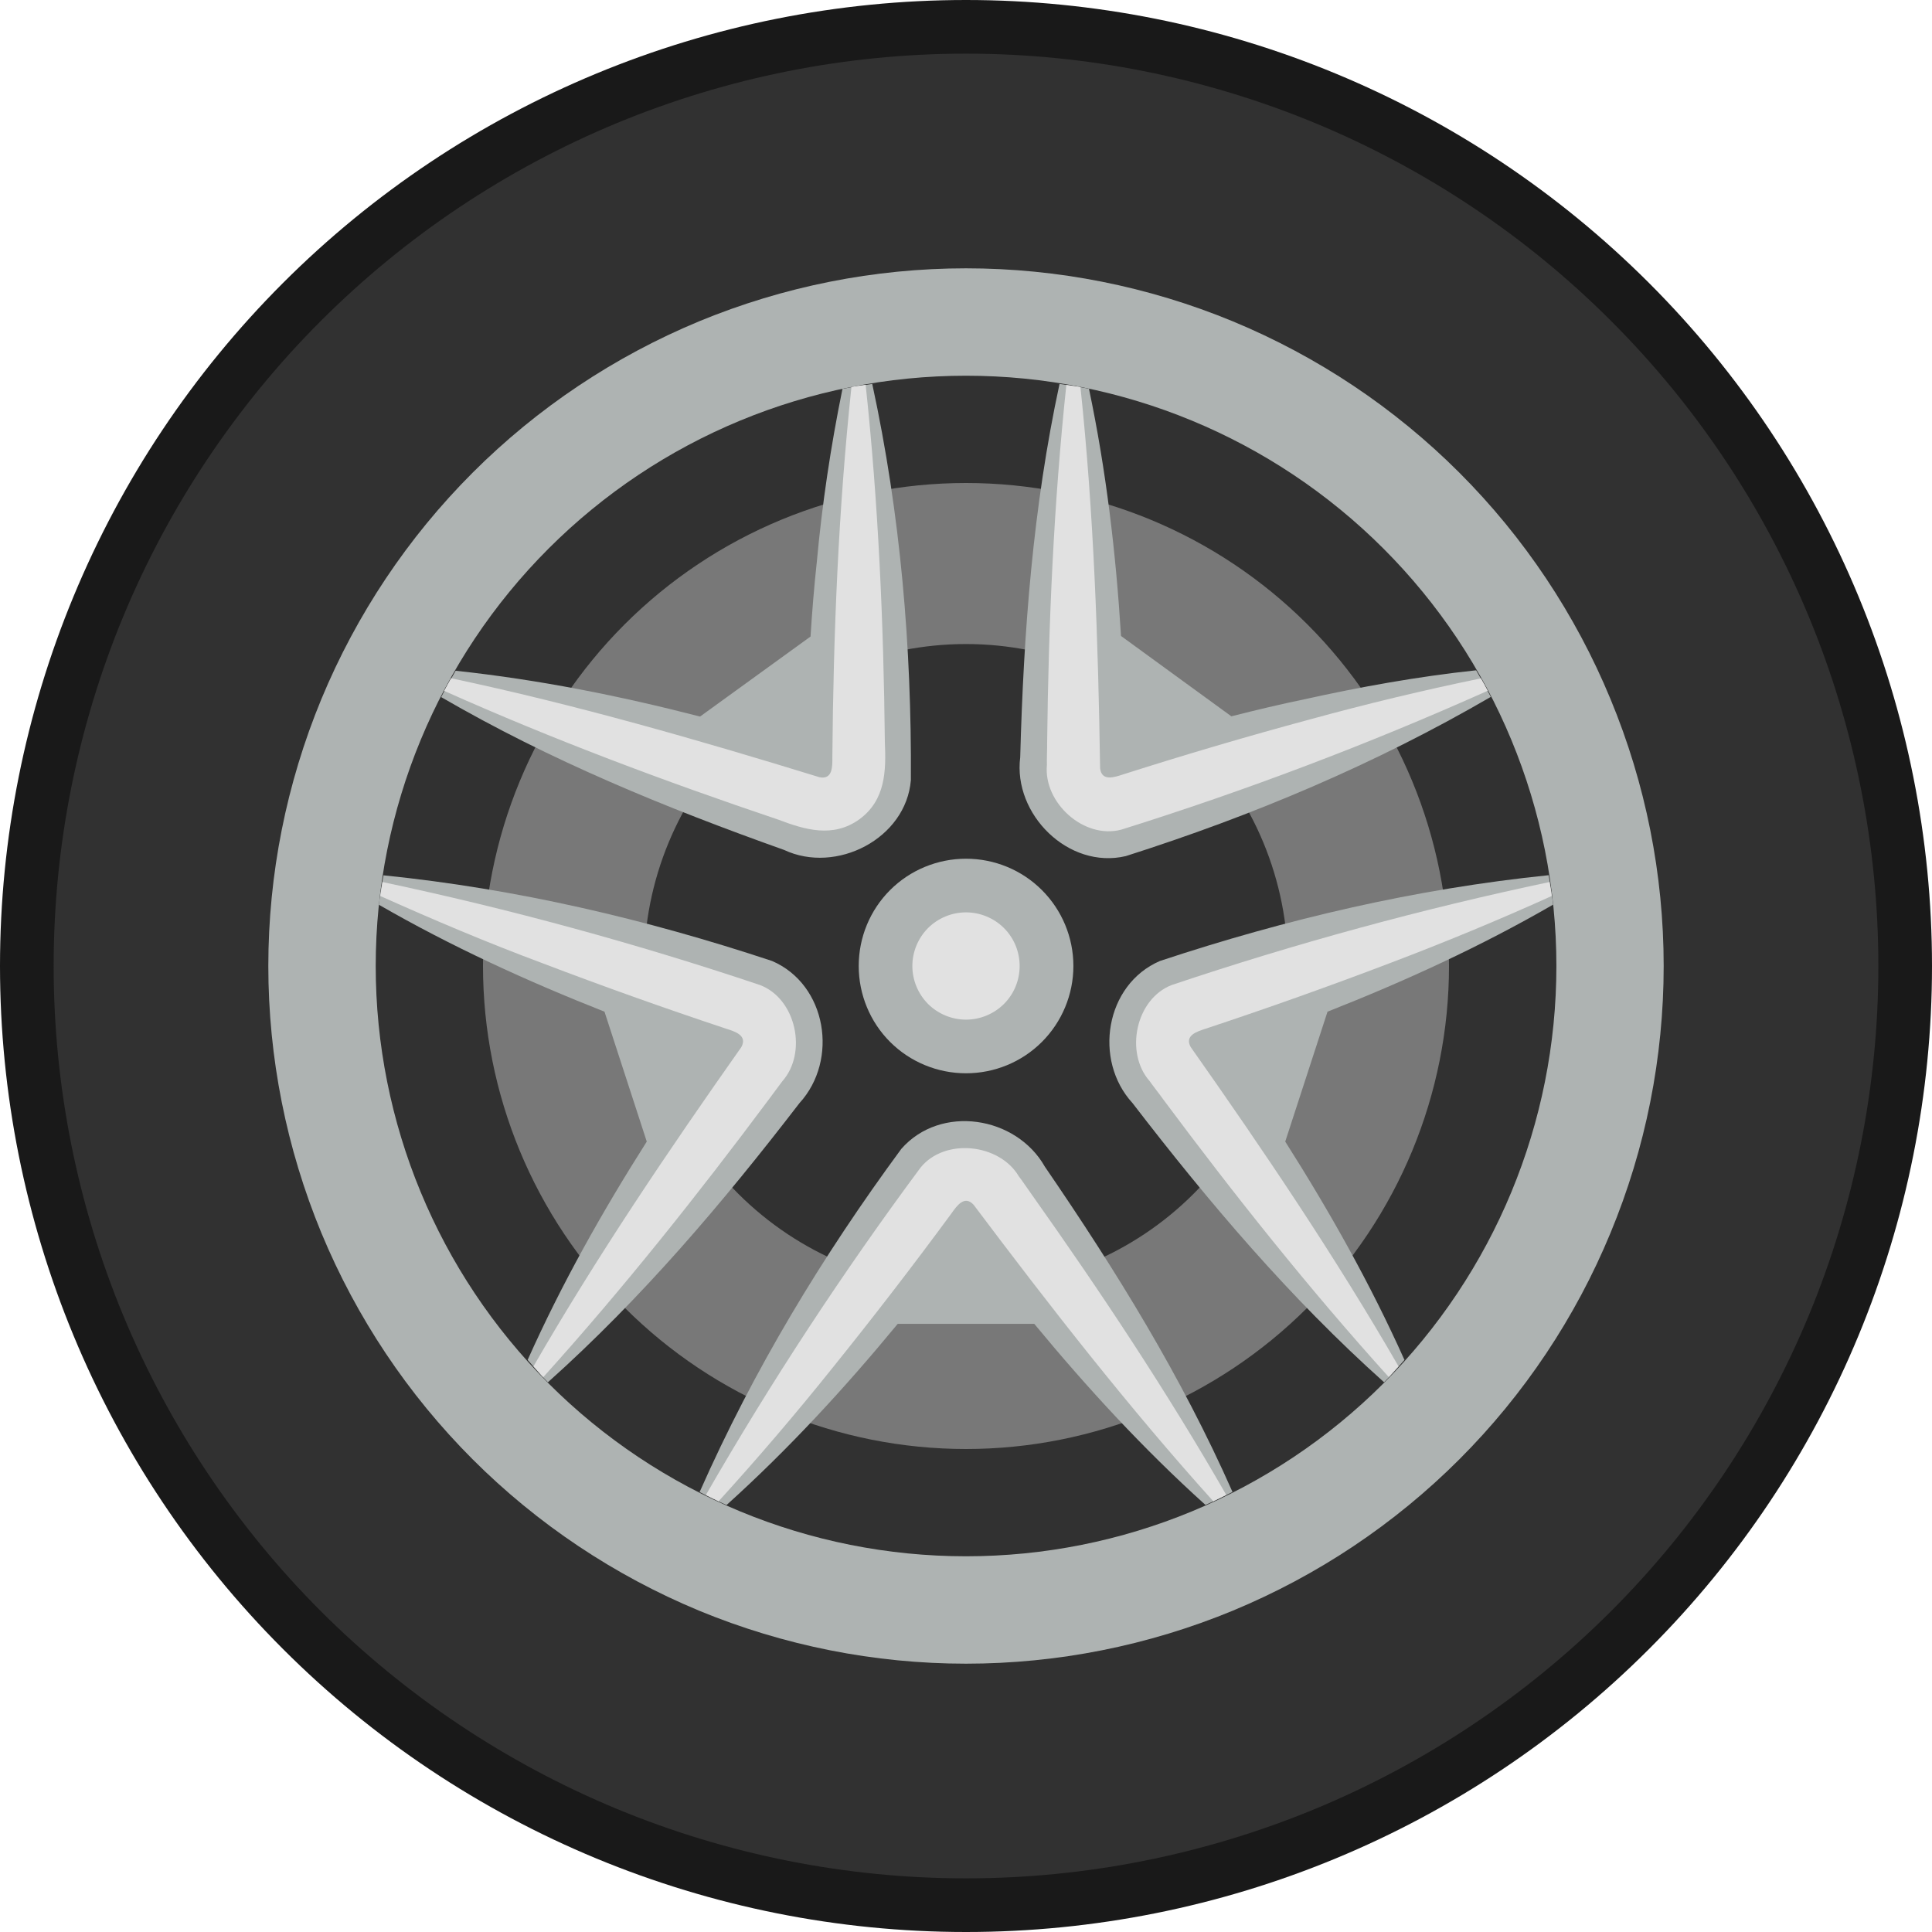 <svg width="17" height="17" viewBox="0 0 17 17" fill="none" xmlns="http://www.w3.org/2000/svg">
<g clip-path="url(#clip0_2450_1039)">
<path d="M0 8.5C0 10.754 0.896 12.916 2.49 14.51C4.084 16.105 6.246 17 8.5 17C10.754 17 12.916 16.105 14.51 14.51C16.105 12.916 17 10.754 17 8.5C17 6.246 16.105 4.084 14.51 2.49C12.916 0.896 10.754 0 8.5 0C6.246 0 4.084 0.896 2.49 2.49C0.896 4.084 0 6.246 0 8.5Z" fill="#191919"/>
<path d="M0.472 8.5C0.472 9.554 0.68 10.598 1.083 11.572C1.487 12.546 2.078 13.431 2.823 14.177C3.569 14.922 4.454 15.513 5.428 15.917C6.402 16.32 7.446 16.528 8.5 16.528C9.554 16.528 10.598 16.32 11.572 15.917C12.546 15.513 13.431 14.922 14.176 14.177C14.922 13.431 15.513 12.546 15.917 11.572C16.32 10.598 16.528 9.554 16.528 8.5C16.528 7.446 16.32 6.402 15.917 5.428C15.513 4.454 14.922 3.569 14.176 2.824C13.431 2.078 12.546 1.487 11.572 1.083C10.598 0.68 9.554 0.472 8.5 0.472C7.446 0.472 6.402 0.68 5.428 1.083C4.454 1.487 3.569 2.078 2.823 2.824C2.078 3.569 1.487 4.454 1.083 5.428C0.68 6.402 0.472 7.446 0.472 8.5Z" fill="#313131"/>
<path d="M2.361 8.5C2.361 9.306 2.52 10.104 2.828 10.849C3.137 11.594 3.589 12.271 4.159 12.841C4.729 13.411 5.406 13.863 6.15 14.172C6.895 14.48 7.694 14.639 8.5 14.639C9.306 14.639 10.104 14.48 10.849 14.172C11.594 13.863 12.271 13.411 12.841 12.841C13.411 12.271 13.863 11.594 14.171 10.849C14.48 10.104 14.639 9.306 14.639 8.5C14.639 7.694 14.48 6.896 14.171 6.151C13.863 5.406 13.411 4.729 12.841 4.159C12.271 3.589 11.594 3.137 10.849 2.828C10.104 2.52 9.306 2.361 8.5 2.361C7.694 2.361 6.895 2.52 6.15 2.828C5.406 3.137 4.729 3.589 4.159 4.159C3.589 4.729 3.137 5.406 2.828 6.151C2.52 6.896 2.361 7.694 2.361 8.5Z" fill="#AEB3B2"/>
<path d="M3.306 8.5C3.306 9.878 3.853 11.199 4.827 12.173C5.801 13.147 7.122 13.694 8.5 13.694C9.878 13.694 11.199 13.147 12.173 12.173C13.147 11.199 13.695 9.878 13.695 8.5C13.695 7.122 13.147 5.801 12.173 4.827C11.199 3.853 9.878 3.306 8.5 3.306C7.122 3.306 5.801 3.853 4.827 4.827C3.853 5.801 3.306 7.122 3.306 8.5Z" fill="#313131"/>
<path d="M4.25 8.5C4.25 9.627 4.698 10.708 5.495 11.505C6.292 12.302 7.373 12.75 8.5 12.75C9.627 12.75 10.708 12.302 11.505 11.505C12.302 10.708 12.75 9.627 12.75 8.5C12.75 7.373 12.302 6.292 11.505 5.495C10.708 4.698 9.627 4.25 8.5 4.25C7.373 4.25 6.292 4.698 5.495 5.495C4.698 6.292 4.25 7.373 4.25 8.5Z" fill="#787878"/>
<path d="M5.667 8.5C5.667 9.251 5.965 9.972 6.496 10.504C7.028 11.035 7.748 11.333 8.5 11.333C9.251 11.333 9.972 11.035 10.503 10.504C11.035 9.972 11.333 9.251 11.333 8.5C11.333 7.749 11.035 7.028 10.503 6.497C9.972 5.965 9.251 5.667 8.5 5.667C7.748 5.667 7.028 5.965 6.496 6.497C5.965 7.028 5.667 7.749 5.667 8.5Z" fill="#313131"/>
<path d="M7.556 8.5C7.556 8.75 7.655 8.991 7.832 9.168C8.009 9.345 8.25 9.444 8.5 9.444C8.751 9.444 8.991 9.345 9.168 9.168C9.345 8.991 9.445 8.75 9.445 8.5C9.445 8.249 9.345 8.009 9.168 7.832C8.991 7.655 8.751 7.556 8.5 7.556C8.25 7.556 8.009 7.655 7.832 7.832C7.655 8.009 7.556 8.249 7.556 8.5Z" fill="#AEB3B2"/>
<path d="M8.028 8.5C8.028 8.625 8.078 8.745 8.166 8.834C8.255 8.922 8.375 8.972 8.5 8.972C8.625 8.972 8.745 8.922 8.834 8.834C8.923 8.745 8.972 8.625 8.972 8.5C8.972 8.375 8.923 8.255 8.834 8.166C8.745 8.078 8.625 8.028 8.5 8.028C8.375 8.028 8.255 8.078 8.166 8.166C8.078 8.255 8.028 8.375 8.028 8.5Z" fill="#E1E1E1"/>
<path d="M9.194 10.266C8.942 9.82 8.277 9.715 7.931 10.109C7.236 11.053 6.632 12.052 6.156 13.129C6.234 13.169 6.313 13.208 6.393 13.243C6.94 12.75 7.434 12.213 7.899 11.649H9.101C9.567 12.213 10.06 12.749 10.607 13.242C10.687 13.207 10.766 13.168 10.845 13.128C10.396 12.112 9.821 11.181 9.194 10.266ZM13.666 7.96C13.657 7.873 13.64 7.787 13.627 7.701C12.455 7.821 11.319 8.087 10.206 8.456C9.724 8.664 9.619 9.329 9.965 9.706C10.642 10.586 11.35 11.421 12.179 12.163C12.242 12.1 12.299 12.032 12.358 11.966C12.057 11.295 11.7 10.661 11.309 10.045L11.681 8.902C12.361 8.634 13.028 8.329 13.666 7.96ZM3.882 6.134C4.843 6.692 5.855 7.107 6.9 7.479C7.358 7.694 7.973 7.38 8.015 6.864C8.022 5.692 7.924 4.528 7.675 3.378C7.587 3.392 7.499 3.404 7.413 3.422C7.31 3.926 7.234 4.435 7.187 4.947C7.164 5.158 7.146 5.378 7.132 5.601L6.16 6.305C5.453 6.123 4.74 5.98 4.009 5.902C3.965 5.978 3.922 6.055 3.882 6.134ZM9.906 7.533C11.024 7.177 12.1 6.724 13.118 6.132C13.077 6.053 13.034 5.975 12.989 5.898C12.474 5.953 11.971 6.044 11.474 6.154C11.266 6.197 11.051 6.248 10.835 6.303L9.864 5.596C9.819 4.867 9.734 4.143 9.582 3.421C9.497 3.403 9.41 3.392 9.323 3.378C9.089 4.464 9.007 5.555 8.977 6.664C8.913 7.165 9.402 7.652 9.906 7.533ZM4.821 12.163C5.65 11.421 6.358 10.586 7.035 9.706C7.381 9.328 7.276 8.664 6.794 8.456C5.681 8.087 4.545 7.821 3.374 7.702C3.36 7.788 3.343 7.873 3.334 7.961C3.972 8.329 4.64 8.634 5.319 8.902L5.691 10.045C5.3 10.661 4.943 11.295 4.643 11.966C4.702 12.032 4.758 12.1 4.821 12.163Z" fill="#AEB3B2"/>
<path d="M10.611 9.051C11.154 8.871 11.694 8.679 12.229 8.475C12.71 8.293 13.185 8.096 13.654 7.884C13.65 7.842 13.642 7.802 13.635 7.761C12.511 7.998 11.401 8.301 10.311 8.667C9.993 8.789 9.895 9.263 10.116 9.513C10.14 9.548 10.21 9.637 10.235 9.673C10.861 10.514 11.515 11.337 12.22 12.117C12.249 12.087 12.277 12.054 12.306 12.023C11.746 11.053 11.12 10.126 10.477 9.213C10.421 9.111 10.531 9.077 10.611 9.051ZM4.694 12.023C4.723 12.054 4.75 12.088 4.78 12.118C5.484 11.338 6.138 10.515 6.765 9.674C6.79 9.638 6.86 9.548 6.884 9.514C7.106 9.263 7.006 8.79 6.689 8.668C5.599 8.302 4.489 7.999 3.365 7.761C3.359 7.803 3.351 7.843 3.346 7.884C3.817 8.095 4.291 8.296 4.772 8.475C5.307 8.679 5.846 8.871 6.39 9.052C6.469 9.077 6.579 9.111 6.523 9.214C5.88 10.126 5.253 11.054 4.694 12.023ZM9.08 10.513C9.054 10.478 8.991 10.383 8.965 10.351C8.795 10.062 8.313 10.01 8.1 10.274C7.415 11.197 6.784 12.159 6.211 13.155C6.248 13.174 6.285 13.192 6.323 13.21C6.669 12.83 7.003 12.439 7.324 12.038C7.683 11.592 8.033 11.138 8.372 10.677C8.42 10.609 8.487 10.514 8.567 10.601C9.238 11.494 9.926 12.378 10.676 13.21C10.714 13.192 10.752 13.173 10.79 13.154C10.267 12.244 9.686 11.368 9.08 10.513ZM3.908 6.079C4.868 6.508 5.853 6.877 6.848 7.212C7.08 7.3 7.329 7.377 7.562 7.209C7.794 7.039 7.797 6.778 7.786 6.53C7.775 5.481 7.729 4.431 7.617 3.386C7.575 3.393 7.533 3.397 7.492 3.405C7.377 4.488 7.333 5.576 7.324 6.663C7.325 6.746 7.326 6.862 7.211 6.839C6.142 6.51 5.065 6.2 3.969 5.968C3.948 6.004 3.928 6.042 3.908 6.079ZM9.214 6.531C9.215 6.574 9.21 6.688 9.212 6.73C9.18 7.063 9.538 7.388 9.867 7.3C10.965 6.956 12.041 6.548 13.091 6.078C13.072 6.041 13.052 6.005 13.031 5.969C12.527 6.073 12.027 6.193 11.531 6.329C10.978 6.478 10.429 6.64 9.883 6.814C9.804 6.84 9.694 6.877 9.68 6.761C9.663 5.642 9.625 4.521 9.507 3.406C9.466 3.398 9.424 3.394 9.383 3.387C9.272 4.432 9.226 5.482 9.214 6.531Z" fill="#E1E1E1"/>
</g>
<defs>
<clipPath id="clip0_2450_1039">
<rect width="17" height="17" fill="white"/>
</clipPath>
</defs>
</svg>

